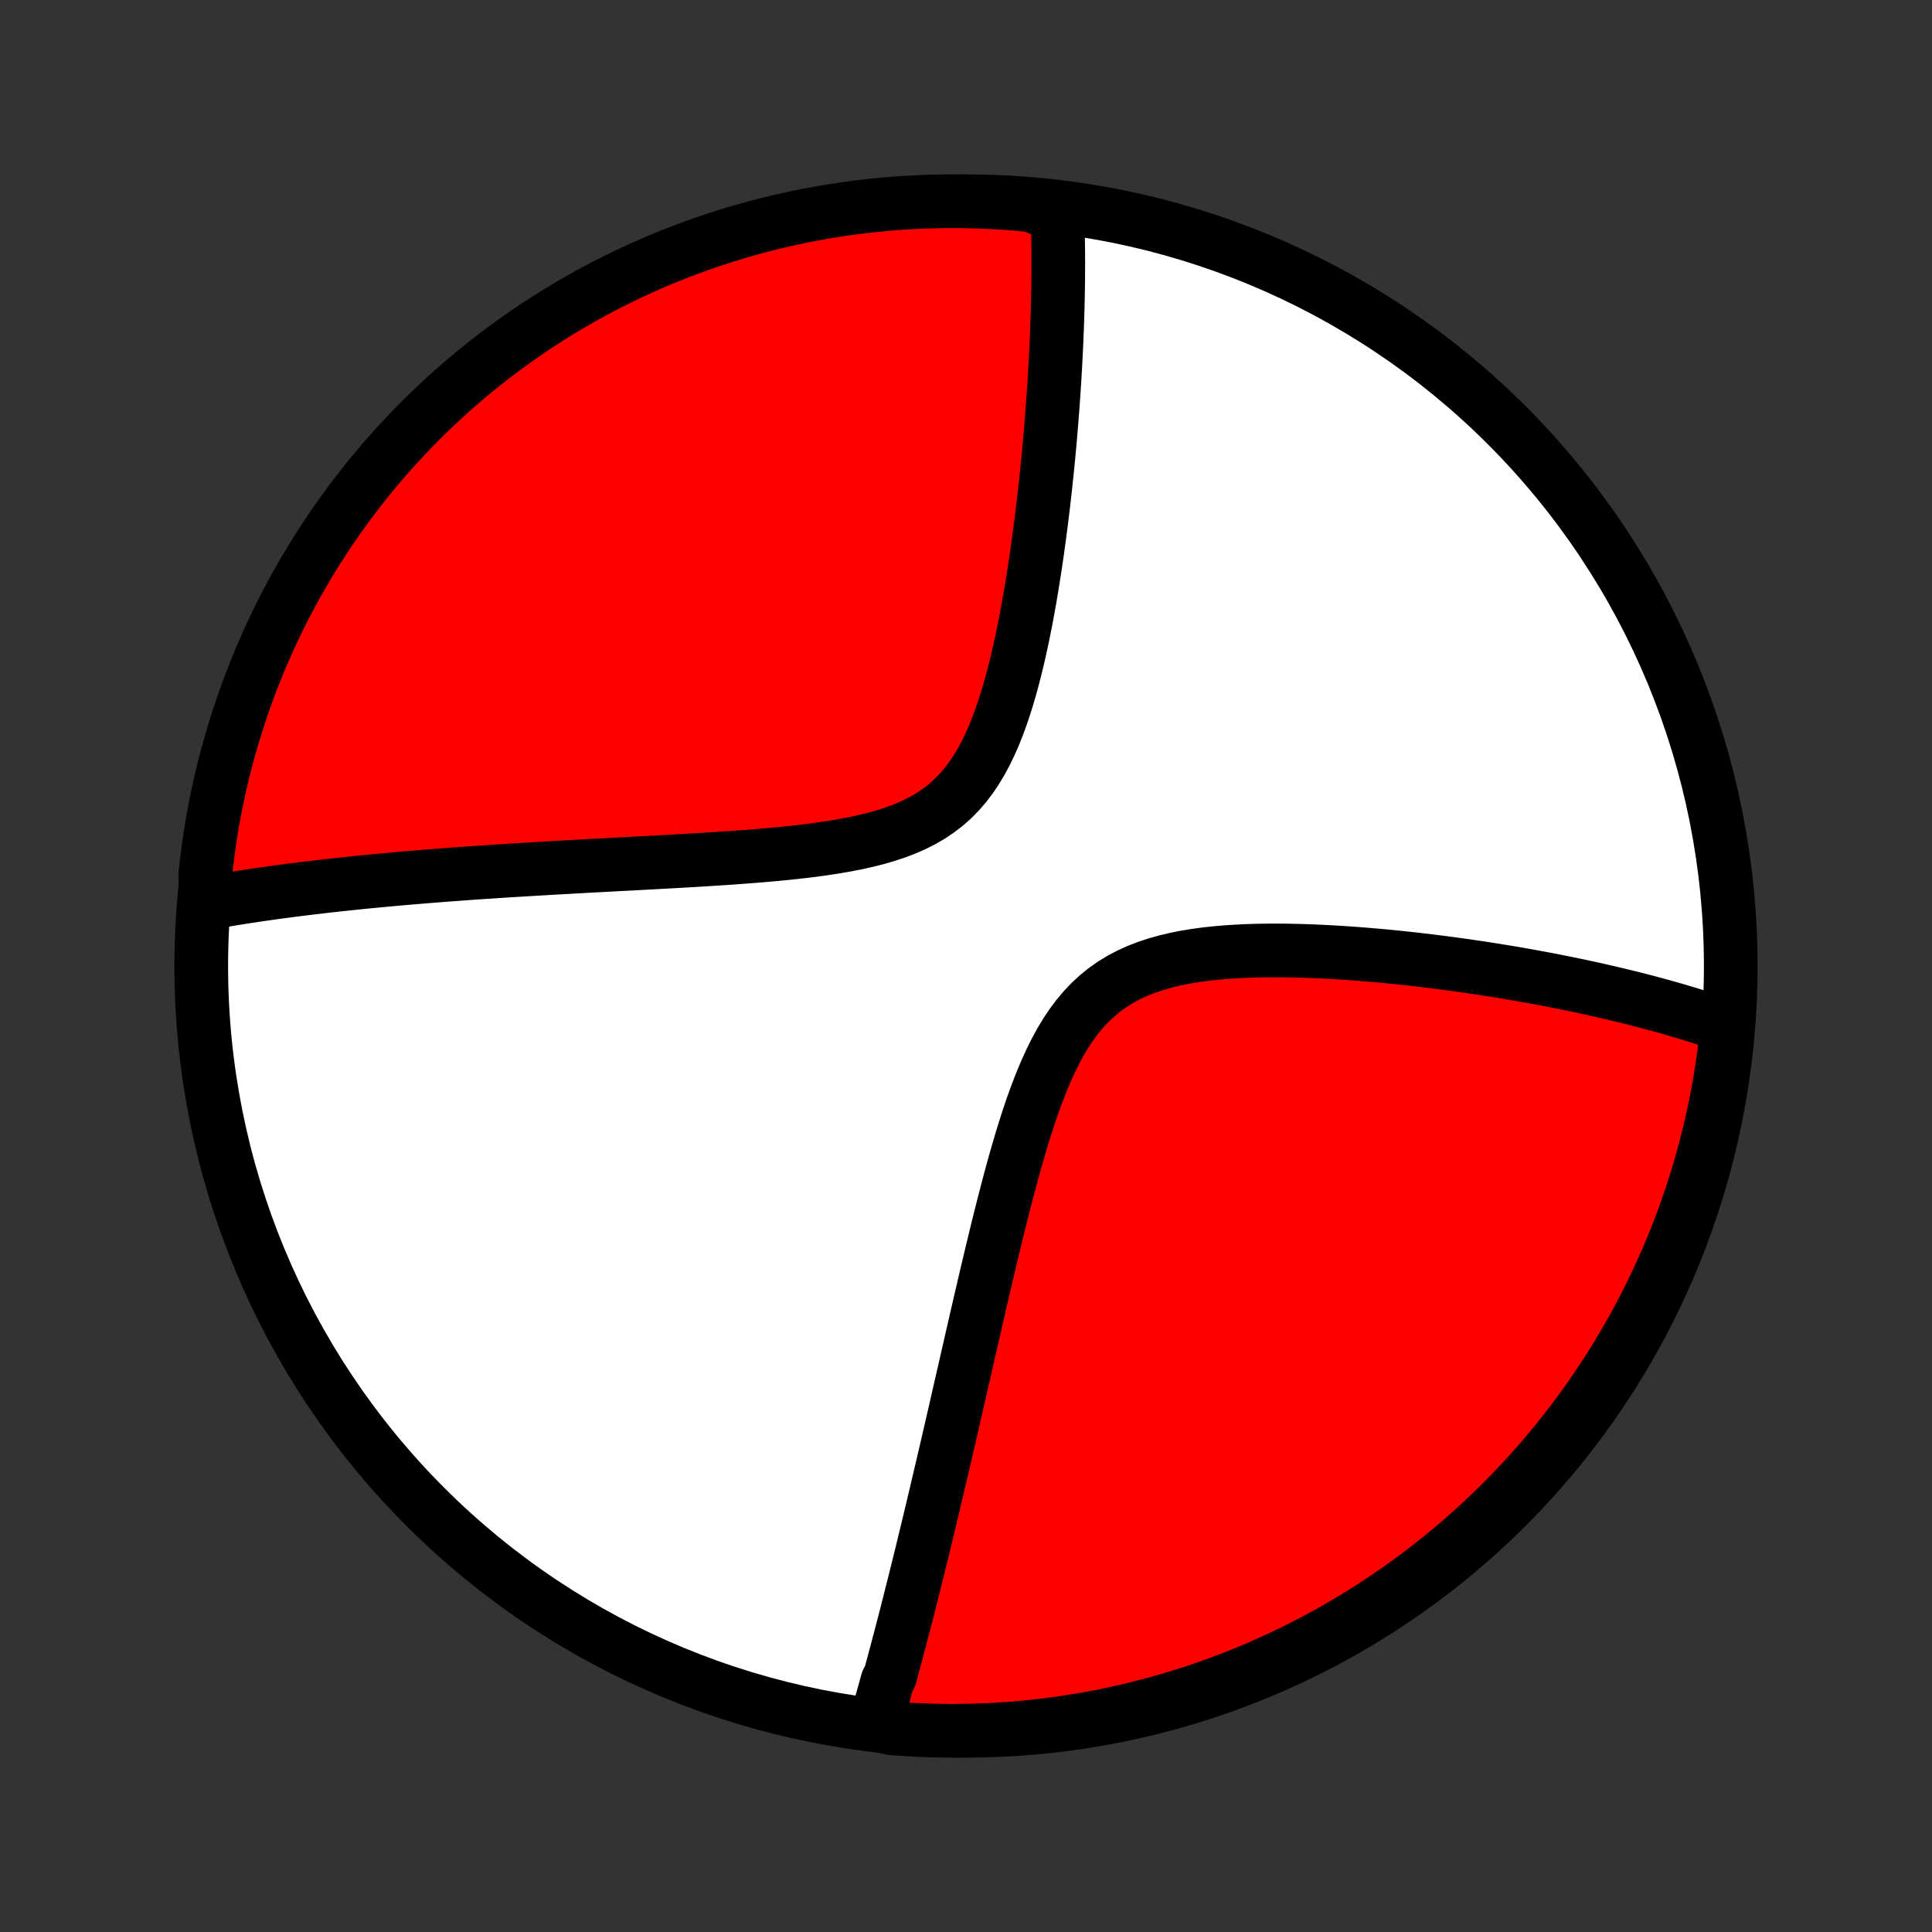 <?xml version="1.0" encoding="utf-8" standalone="no"?>
<!DOCTYPE svg PUBLIC "-//W3C//DTD SVG 1.1//EN"
  "http://www.w3.org/Graphics/SVG/1.1/DTD/svg11.dtd">
<!-- Created with matplotlib (http://matplotlib.org/) -->
<svg height="72pt" version="1.1" viewBox="0 0 72 72" width="72pt" xmlns="http://www.w3.org/2000/svg" xmlns:xlink="http://www.w3.org/1999/xlink">
 <rect x="0" y="0" width="72" height="72" fill="#333333" stroke="none"/>
 <defs>
  <style type="text/css">
*{stroke-linecap:butt;stroke-linejoin:round;}
  </style>
 </defs>
 <g id="figure_1">
  <g id="patch_1">
   <path d="
M0 72
L72 72
L72 0
L0 0
z
" style="fill:none;"/>
  </g>
  <g id="axes_1">
   <g id="PatchCollection_1">
    <defs>
     <path d="
M36 -7.5
C43.558 -7.5 50.808 -10.503 56.153 -15.848
C61.497 -21.192 64.5 -28.442 64.5 -36
C64.5 -43.558 61.497 -50.808 56.153 -56.153
C50.808 -61.497 43.558 -64.5 36 -64.5
C28.442 -64.5 21.192 -61.497 15.848 -56.153
C10.503 -50.808 7.5 -43.558 7.5 -36
C7.5 -28.442 10.503 -21.192 15.848 -15.848
C21.192 -10.503 28.442 -7.5 36 -7.5
z
" id="C0_0_a811fe30f3"/>
     <path d="
M32.615 -7.736
L32.666 -7.912
L32.717 -8.089
L32.768 -8.266
L32.818 -8.445
L32.869 -8.624
L32.919 -8.804
L32.969 -8.984
L33.02 -9.166
L33.07 -9.349
L33.17 -9.532
L33.221 -9.717
L33.271 -9.902
L33.321 -10.089
L33.371 -10.277
L33.422 -10.466
L33.472 -10.656
L33.523 -10.848
L33.573 -11.04
L33.624 -11.235
L33.675 -11.43
L33.726 -11.627
L33.777 -11.826
L33.828 -12.027
L33.88 -12.228
L33.931 -12.432
L33.983 -12.637
L34.035 -12.845
L34.088 -13.054
L34.14 -13.265
L34.193 -13.478
L34.246 -13.693
L34.3 -13.91
L34.354 -14.13
L34.408 -14.351
L34.462 -14.575
L34.517 -14.802
L34.572 -15.03
L34.628 -15.262
L34.684 -15.496
L34.741 -15.733
L34.797 -15.972
L34.855 -16.214
L34.913 -16.46
L34.971 -16.708
L35.03 -16.959
L35.09 -17.213
L35.15 -17.471
L35.211 -17.732
L35.272 -17.996
L35.334 -18.263
L35.397 -18.534
L35.46 -18.809
L35.524 -19.087
L35.589 -19.368
L35.654 -19.654
L35.72 -19.943
L35.787 -20.236
L35.855 -20.533
L35.924 -20.834
L35.994 -21.139
L36.064 -21.448
L36.136 -21.761
L36.208 -22.078
L36.282 -22.399
L36.356 -22.724
L36.432 -23.053
L36.509 -23.387
L36.587 -23.724
L36.667 -24.065
L36.747 -24.41
L36.83 -24.759
L36.913 -25.112
L36.999 -25.468
L37.086 -25.828
L37.174 -26.191
L37.265 -26.558
L37.358 -26.927
L37.453 -27.298
L37.55 -27.672
L37.65 -28.048
L37.753 -28.426
L37.858 -28.805
L37.968 -29.184
L38.081 -29.564
L38.198 -29.943
L38.32 -30.321
L38.446 -30.697
L38.579 -31.07
L38.718 -31.439
L38.863 -31.804
L39.017 -32.162
L39.179 -32.514
L39.351 -32.856
L39.533 -33.189
L39.726 -33.51
L39.932 -33.818
L40.151 -34.111
L40.383 -34.389
L40.63 -34.649
L40.891 -34.892
L41.166 -35.116
L41.456 -35.321
L41.759 -35.507
L42.075 -35.674
L42.403 -35.823
L42.742 -35.954
L43.09 -36.07
L43.446 -36.17
L43.81 -36.256
L44.179 -36.33
L44.553 -36.391
L44.931 -36.443
L45.311 -36.484
L45.693 -36.517
L46.077 -36.542
L46.461 -36.561
L46.844 -36.573
L47.226 -36.579
L47.607 -36.58
L47.987 -36.577
L48.364 -36.569
L48.738 -36.558
L49.109 -36.543
L49.477 -36.525
L49.842 -36.504
L50.203 -36.481
L50.56 -36.455
L50.913 -36.427
L51.262 -36.397
L51.607 -36.366
L51.947 -36.333
L52.284 -36.298
L52.615 -36.262
L52.943 -36.224
L53.266 -36.186
L53.584 -36.146
L53.898 -36.106
L54.207 -36.064
L54.512 -36.022
L54.813 -35.978
L55.109 -35.935
L55.401 -35.89
L55.689 -35.845
L55.972 -35.799
L56.252 -35.753
L56.527 -35.706
L56.798 -35.658
L57.065 -35.611
L57.328 -35.562
L57.588 -35.514
L57.844 -35.465
L58.096 -35.415
L58.344 -35.365
L58.59 -35.315
L58.831 -35.265
L59.069 -35.214
L59.304 -35.163
L59.536 -35.111
L59.764 -35.059
L59.99 -35.007
L60.213 -34.955
L60.432 -34.902
L60.649 -34.849
L60.863 -34.796
L61.074 -34.742
L61.283 -34.688
L61.489 -34.634
L61.693 -34.579
L61.894 -34.524
L62.093 -34.469
L62.289 -34.413
L62.484 -34.357
L62.676 -34.3
L62.866 -34.243
L63.054 -34.186
L63.24 -34.128
L63.424 -34.07
L63.606 -34.011
L63.787 -33.952
L63.965 -33.892
L64.142 -33.832
L64.317 -33.772
L64.363 -33.71
L64.31 -33.208
L64.248 -32.713
L64.178 -32.219
L64.099 -31.727
L64.012 -31.236
L63.916 -30.746
L63.811 -30.258
L63.698 -29.772
L63.577 -29.287
L63.447 -28.805
L63.309 -28.325
L63.163 -27.847
L63.008 -27.372
L62.845 -26.899
L62.674 -26.429
L62.495 -25.962
L62.307 -25.498
L62.112 -25.037
L61.908 -24.58
L61.697 -24.126
L61.478 -23.675
L61.252 -23.229
L61.017 -22.786
L60.775 -22.347
L60.525 -21.913
L60.268 -21.483
L60.004 -21.057
L59.732 -20.636
L59.453 -20.219
L59.167 -19.807
L58.873 -19.4
L58.573 -18.998
L58.266 -18.602
L57.952 -18.211
L57.632 -17.825
L57.305 -17.444
L56.971 -17.07
L56.631 -16.701
L56.285 -16.338
L55.932 -15.981
L55.574 -15.63
L55.209 -15.285
L54.839 -14.946
L54.463 -14.614
L54.081 -14.289
L53.694 -13.97
L53.301 -13.658
L52.903 -13.352
L52.5 -13.054
L52.092 -12.762
L51.679 -12.478
L51.261 -12.201
L50.839 -11.931
L50.412 -11.668
L49.981 -11.413
L49.545 -11.165
L49.106 -10.925
L48.662 -10.692
L48.214 -10.467
L47.763 -10.25
L47.308 -10.041
L46.85 -9.839
L46.388 -9.646
L45.924 -9.461
L45.456 -9.284
L44.985 -9.114
L44.512 -8.953
L44.036 -8.801
L43.557 -8.656
L43.077 -8.52
L42.594 -8.393
L42.109 -8.273
L41.622 -8.162
L41.134 -8.06
L40.644 -7.966
L40.152 -7.881
L39.659 -7.804
L39.166 -7.736
L38.671 -7.676
L38.175 -7.625
L37.679 -7.583
L37.182 -7.549
L36.685 -7.525
L36.188 -7.508
L35.69 -7.501
L35.193 -7.502
L34.696 -7.511
L34.199 -7.53
L33.703 -7.557
L33.208 -7.593
z
" id="C0_1_2584cfdfd9"/>
     <path d="
M7.684 -38.337
L7.866 -38.37
L8.049 -38.401
L8.232 -38.433
L8.417 -38.464
L8.602 -38.494
L8.789 -38.524
L8.976 -38.554
L9.165 -38.583
L9.355 -38.612
L9.545 -38.641
L9.738 -38.669
L9.931 -38.696
L10.125 -38.724
L10.321 -38.751
L10.519 -38.777
L10.717 -38.803
L10.918 -38.83
L11.12 -38.855
L11.323 -38.88
L11.528 -38.906
L11.735 -38.93
L11.944 -38.955
L12.154 -38.979
L12.367 -39.003
L12.581 -39.027
L12.798 -39.05
L13.016 -39.073
L13.237 -39.096
L13.46 -39.119
L13.685 -39.141
L13.913 -39.163
L14.143 -39.185
L14.376 -39.207
L14.611 -39.228
L14.849 -39.25
L15.089 -39.271
L15.333 -39.292
L15.579 -39.312
L15.828 -39.333
L16.08 -39.353
L16.336 -39.373
L16.594 -39.393
L16.856 -39.413
L17.121 -39.432
L17.39 -39.452
L17.662 -39.471
L17.937 -39.49
L18.216 -39.508
L18.499 -39.527
L18.786 -39.546
L19.076 -39.564
L19.371 -39.582
L19.669 -39.6
L19.972 -39.618
L20.278 -39.636
L20.588 -39.654
L20.903 -39.672
L21.222 -39.69
L21.545 -39.708
L21.872 -39.726
L22.204 -39.743
L22.539 -39.761
L22.879 -39.78
L23.224 -39.798
L23.572 -39.816
L23.924 -39.835
L24.281 -39.854
L24.642 -39.874
L25.006 -39.894
L25.374 -39.915
L25.746 -39.936
L26.122 -39.959
L26.5 -39.982
L26.882 -40.007
L27.267 -40.033
L27.654 -40.061
L28.043 -40.091
L28.434 -40.123
L28.826 -40.158
L29.22 -40.195
L29.613 -40.236
L30.006 -40.281
L30.399 -40.331
L30.79 -40.386
L31.178 -40.446
L31.563 -40.514
L31.943 -40.589
L32.318 -40.673
L32.687 -40.766
L33.047 -40.871
L33.399 -40.988
L33.74 -41.118
L34.069 -41.262
L34.386 -41.422
L34.689 -41.599
L34.977 -41.793
L35.251 -42.004
L35.508 -42.233
L35.75 -42.479
L35.977 -42.742
L36.188 -43.021
L36.385 -43.315
L36.569 -43.622
L36.74 -43.941
L36.899 -44.271
L37.048 -44.61
L37.186 -44.957
L37.315 -45.311
L37.436 -45.669
L37.55 -46.033
L37.656 -46.399
L37.756 -46.768
L37.85 -47.138
L37.939 -47.508
L38.023 -47.879
L38.103 -48.249
L38.178 -48.618
L38.25 -48.986
L38.317 -49.351
L38.382 -49.714
L38.443 -50.075
L38.501 -50.432
L38.556 -50.786
L38.609 -51.137
L38.66 -51.484
L38.707 -51.828
L38.753 -52.167
L38.796 -52.503
L38.838 -52.835
L38.877 -53.162
L38.915 -53.486
L38.95 -53.805
L38.984 -54.12
L39.017 -54.431
L39.048 -54.737
L39.077 -55.039
L39.105 -55.337
L39.131 -55.631
L39.156 -55.921
L39.18 -56.207
L39.202 -56.489
L39.224 -56.766
L39.243 -57.04
L39.262 -57.31
L39.28 -57.576
L39.297 -57.839
L39.312 -58.097
L39.327 -58.353
L39.34 -58.604
L39.353 -58.852
L39.365 -59.097
L39.375 -59.339
L39.385 -59.577
L39.394 -59.812
L39.402 -60.044
L39.409 -60.273
L39.416 -60.499
L39.421 -60.723
L39.426 -60.943
L39.43 -61.161
L39.433 -61.376
L39.436 -61.589
L39.437 -61.799
L39.438 -62.006
L39.439 -62.212
L39.438 -62.414
L39.437 -62.615
L39.435 -62.814
L39.432 -63.01
L39.429 -63.205
L39.424 -63.397
L39.419 -63.587
L39.414 -63.776
L39.408 -63.963
L38.924 -64.148
L38.429 -64.35
L37.933 -64.396
L37.436 -64.434
L36.939 -64.464
L36.442 -64.484
L35.944 -64.497
L35.447 -64.5
L34.95 -64.495
L34.453 -64.481
L33.957 -64.458
L33.461 -64.427
L32.966 -64.387
L32.472 -64.338
L31.979 -64.281
L31.487 -64.215
L30.996 -64.14
L30.508 -64.057
L30.02 -63.966
L29.535 -63.866
L29.051 -63.757
L28.57 -63.64
L28.091 -63.514
L27.614 -63.381
L27.14 -63.238
L26.669 -63.088
L26.2 -62.929
L25.735 -62.762
L25.272 -62.587
L24.813 -62.404
L24.357 -62.213
L23.905 -62.013
L23.457 -61.806
L23.012 -61.591
L22.571 -61.368
L22.134 -61.138
L21.702 -60.9
L21.274 -60.654
L20.85 -60.401
L20.431 -60.14
L20.017 -59.872
L19.608 -59.596
L19.203 -59.314
L18.804 -59.024
L18.41 -58.728
L18.021 -58.424
L17.638 -58.114
L17.261 -57.797
L16.889 -57.473
L16.523 -57.142
L16.162 -56.806
L15.808 -56.463
L15.46 -56.113
L15.119 -55.758
L14.783 -55.396
L14.454 -55.029
L14.132 -54.656
L13.816 -54.277
L13.508 -53.892
L13.206 -53.503
L12.911 -53.107
L12.622 -52.707
L12.341 -52.301
L12.068 -51.891
L11.801 -51.476
L11.542 -51.056
L11.291 -50.631
L11.046 -50.202
L10.81 -49.769
L10.581 -49.331
L10.36 -48.889
L10.147 -48.444
L9.941 -47.994
L9.744 -47.541
L9.555 -47.085
L9.373 -46.625
L9.2 -46.162
L9.035 -45.695
L8.878 -45.226
L8.729 -44.754
L8.589 -44.279
L8.457 -43.802
L8.333 -43.323
L8.218 -42.841
L8.111 -42.357
L8.013 -41.871
L7.923 -41.384
L7.842 -40.894
L7.77 -40.404
L7.706 -39.911
L7.65 -39.418
z
" id="C0_2_6c86206f5d"/>
    </defs>
    <g clip-path="url(#p1bffca34e9)">
     <use style="fill:#ffffff;stroke:#000000;stroke-width:2.0;" x="0.0" xlink:href="#C0_0_a811fe30f3" y="72.0"/>
    </g>
    <g clip-path="url(#p1bffca34e9)">
     <use style="fill:#ff0000;stroke:#000000;stroke-width:2.0;" x="0.0" xlink:href="#C0_1_2584cfdfd9" y="72.0"/>
    </g>
    <g clip-path="url(#p1bffca34e9)">
     <use style="fill:#ff0000;stroke:#000000;stroke-width:2.0;" x="0.0" xlink:href="#C0_2_6c86206f5d" y="72.0"/>
    </g>
   </g>
  </g>
 </g>
 <defs>
  <clipPath id="p1bffca34e9">
   <rect height="72.0" width="72.0" x="0.0" y="0.0"/>
  </clipPath>
 </defs>
</svg>
